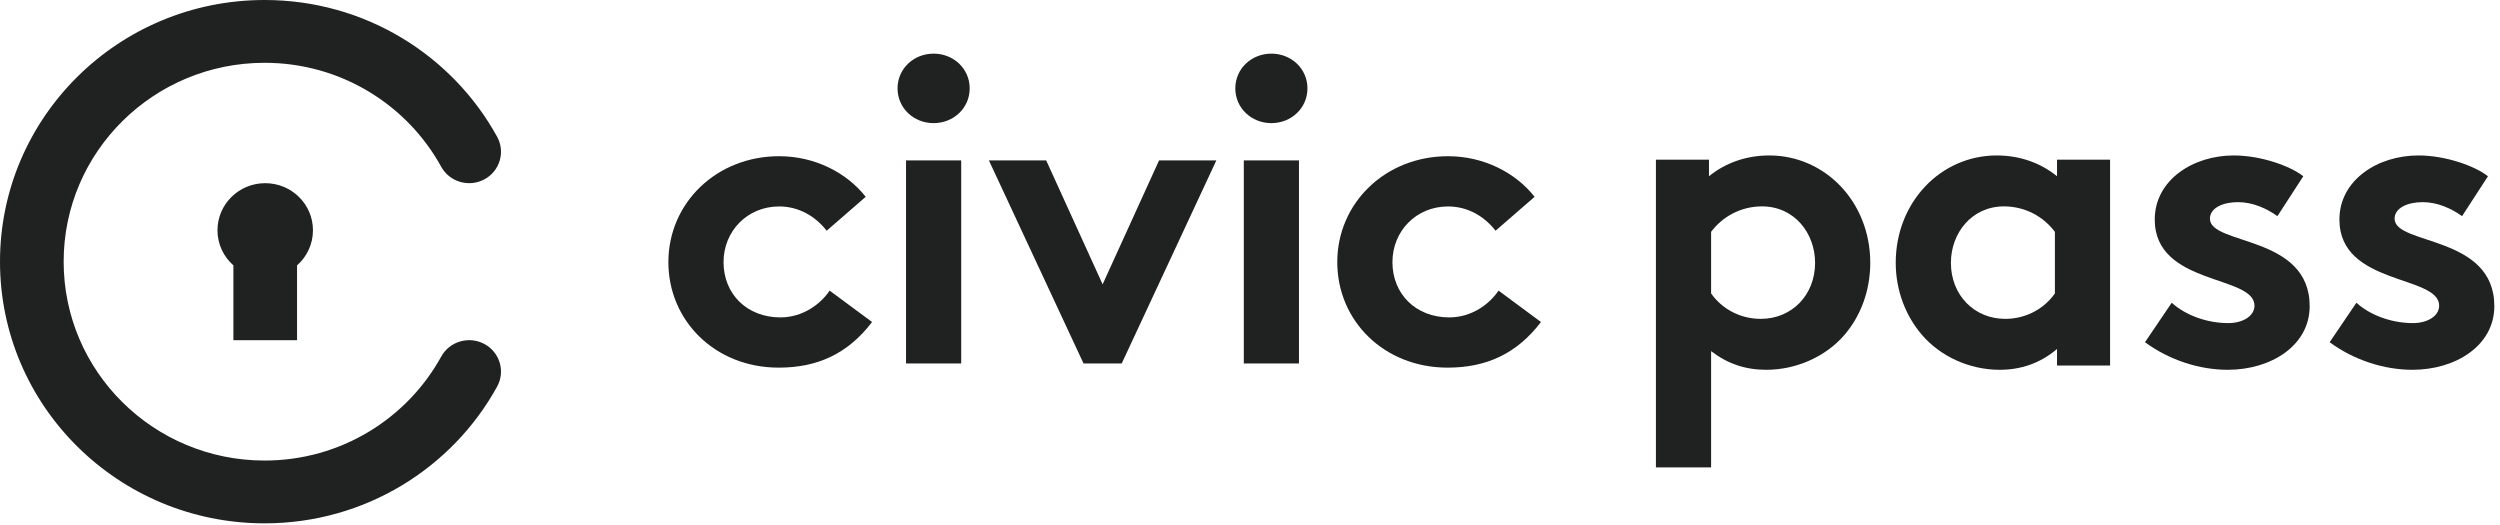 <svg width="533" height="112" viewBox="0 0 533 112" fill="none" xmlns="http://www.w3.org/2000/svg">
<g clip-path="url(#clip0)">
<path d="M353.042 99.653H364.806V74.858C368.335 77.573 372.136 78.84 376.57 78.84C383.086 78.84 389.33 75.944 393.221 71.42C396.659 67.438 398.741 62.009 398.741 56.036C398.741 43.096 389.149 33.142 377.204 33.142C372.227 33.142 367.793 34.771 364.354 37.576V34.047H353.042V99.653ZM364.806 49.43C367.25 46.173 371.141 44.001 375.666 44.001C382.543 44.001 386.977 49.702 386.977 56.036C386.977 62.914 382 67.981 375.394 67.981C370.959 67.981 367.069 65.809 364.806 62.552V49.43Z" fill="#202121"/>
<path d="M438.104 62.552C435.843 65.809 431.951 67.981 427.517 67.981C420.911 67.981 415.934 62.914 415.934 56.036C415.934 49.702 420.368 44.001 427.246 44.001C431.77 44.001 435.661 46.173 438.104 49.43V62.552ZM449.868 34.047H438.557V37.576C435.118 34.771 430.685 33.142 425.707 33.142C413.762 33.142 404.17 43.096 404.17 56.036C404.17 62.009 406.342 67.438 409.78 71.42C413.672 75.944 419.825 78.84 426.341 78.84C430.775 78.84 434.938 77.483 438.557 74.406V77.935H449.868V34.047Z" fill="#202121"/>
<path d="M457.311 72.958C462.469 76.758 468.893 78.84 474.956 78.84C484.187 78.84 492.421 73.682 492.421 65.266C492.421 50.064 471.156 52.326 471.156 46.625C471.156 44.363 473.871 43.096 477.128 43.096C480.295 43.096 483.282 44.453 485.544 46.082L491.064 37.576C488.168 35.313 481.924 33.142 476.223 33.142C467.536 33.142 459.392 38.39 459.392 46.806C459.392 60.923 480.658 58.57 480.658 65.176C480.658 67.348 478.214 68.886 475.047 68.886C470.613 68.886 465.998 67.257 463.011 64.543L457.311 72.958Z" fill="#202121"/>
<path d="M496.681 72.958C501.839 76.758 508.265 78.84 514.328 78.84C523.557 78.84 531.792 73.682 531.792 65.266C531.792 50.064 510.526 52.326 510.526 46.625C510.526 44.363 513.241 43.096 516.499 43.096C519.667 43.096 522.652 44.453 524.915 46.082L530.435 37.576C527.539 35.313 521.295 33.142 515.594 33.142C506.907 33.142 498.763 38.39 498.763 46.806C498.763 60.923 520.028 58.57 520.028 65.176C520.028 67.348 517.585 68.886 514.418 68.886C509.984 68.886 505.368 67.257 502.383 64.543L496.681 72.958Z" fill="#202121"/>
<path d="M13.571 55.788C13.571 32.355 32.768 13.389 56.41 13.389C72.645 13.389 86.791 22.328 94.063 35.55C95.851 38.8 99.97 40.005 103.264 38.241C106.558 36.478 107.779 32.414 105.992 29.164C96.448 11.812 77.832 0 56.41 0C25.238 0 0 24.995 0 55.788C0 86.582 25.238 111.577 56.41 111.577C77.832 111.577 96.448 99.765 105.992 82.412C107.779 79.163 106.558 75.099 103.264 73.335C99.97 71.572 95.851 72.777 94.063 76.026C86.791 89.248 72.645 98.188 56.41 98.188C32.768 98.188 13.571 79.222 13.571 55.788Z" fill="#202121"/>
<path d="M66.724 49.094C66.724 52.068 65.413 54.74 63.331 56.579V72.525H49.76V56.579C47.678 54.74 46.367 52.068 46.367 49.094C46.367 43.548 50.924 39.052 56.545 39.052C62.167 39.052 66.724 43.548 66.724 49.094Z" fill="#202121"/>
<path d="M176.877 61.957C174.978 64.813 171.178 67.669 166.383 67.669C159.235 67.669 154.259 62.671 154.259 55.887C154.259 49.282 159.325 44.015 166.111 44.015C170.363 44.015 173.892 46.157 176.244 49.192L184.568 41.962C180.497 36.785 173.711 33.304 166.111 33.304C152.721 33.304 142.498 43.301 142.498 55.887C142.498 68.383 152.45 78.38 166.021 78.38C174.254 78.38 180.768 75.435 185.925 68.651L176.877 61.957Z" fill="#202121"/>
<path d="M204.927 34.197H193.166V77.488H204.927V34.197ZM191.356 18.843C191.356 23.039 194.795 26.252 199.047 26.252C203.299 26.252 206.737 23.039 206.737 18.843C206.737 14.648 203.299 11.435 199.047 11.435C194.795 11.435 191.356 14.648 191.356 18.843Z" fill="#202121"/>
<path d="M223.047 34.196H210.833L231.009 77.488H239.151L259.326 34.196H247.113L235.08 60.618L223.047 34.196Z" fill="#202121"/>
<path d="M276.939 34.197H265.178V77.488H276.939V34.197ZM263.368 18.843C263.368 23.039 266.806 26.252 271.059 26.252C275.311 26.252 278.748 23.039 278.748 18.843C278.748 14.648 275.311 11.435 271.059 11.435C266.806 11.435 263.368 14.648 263.368 18.843Z" fill="#202121"/>
<path d="M319.486 61.957C317.587 64.813 313.787 67.669 308.992 67.669C301.844 67.669 296.868 62.671 296.868 55.887C296.868 49.282 301.934 44.015 308.72 44.015C312.972 44.015 316.501 46.157 318.853 49.192L327.177 41.962C323.106 36.785 316.32 33.304 308.72 33.304C295.33 33.304 285.106 43.301 285.106 55.887C285.106 68.383 295.059 78.38 308.63 78.38C316.863 78.38 323.377 75.435 328.534 68.651L319.486 61.957Z" fill="#202121"/>
</g>
<defs>
<clipPath id="clip0">
<rect width="532.4" height="111.577" fill="white"/>
</clipPath>
</defs>
</svg>
